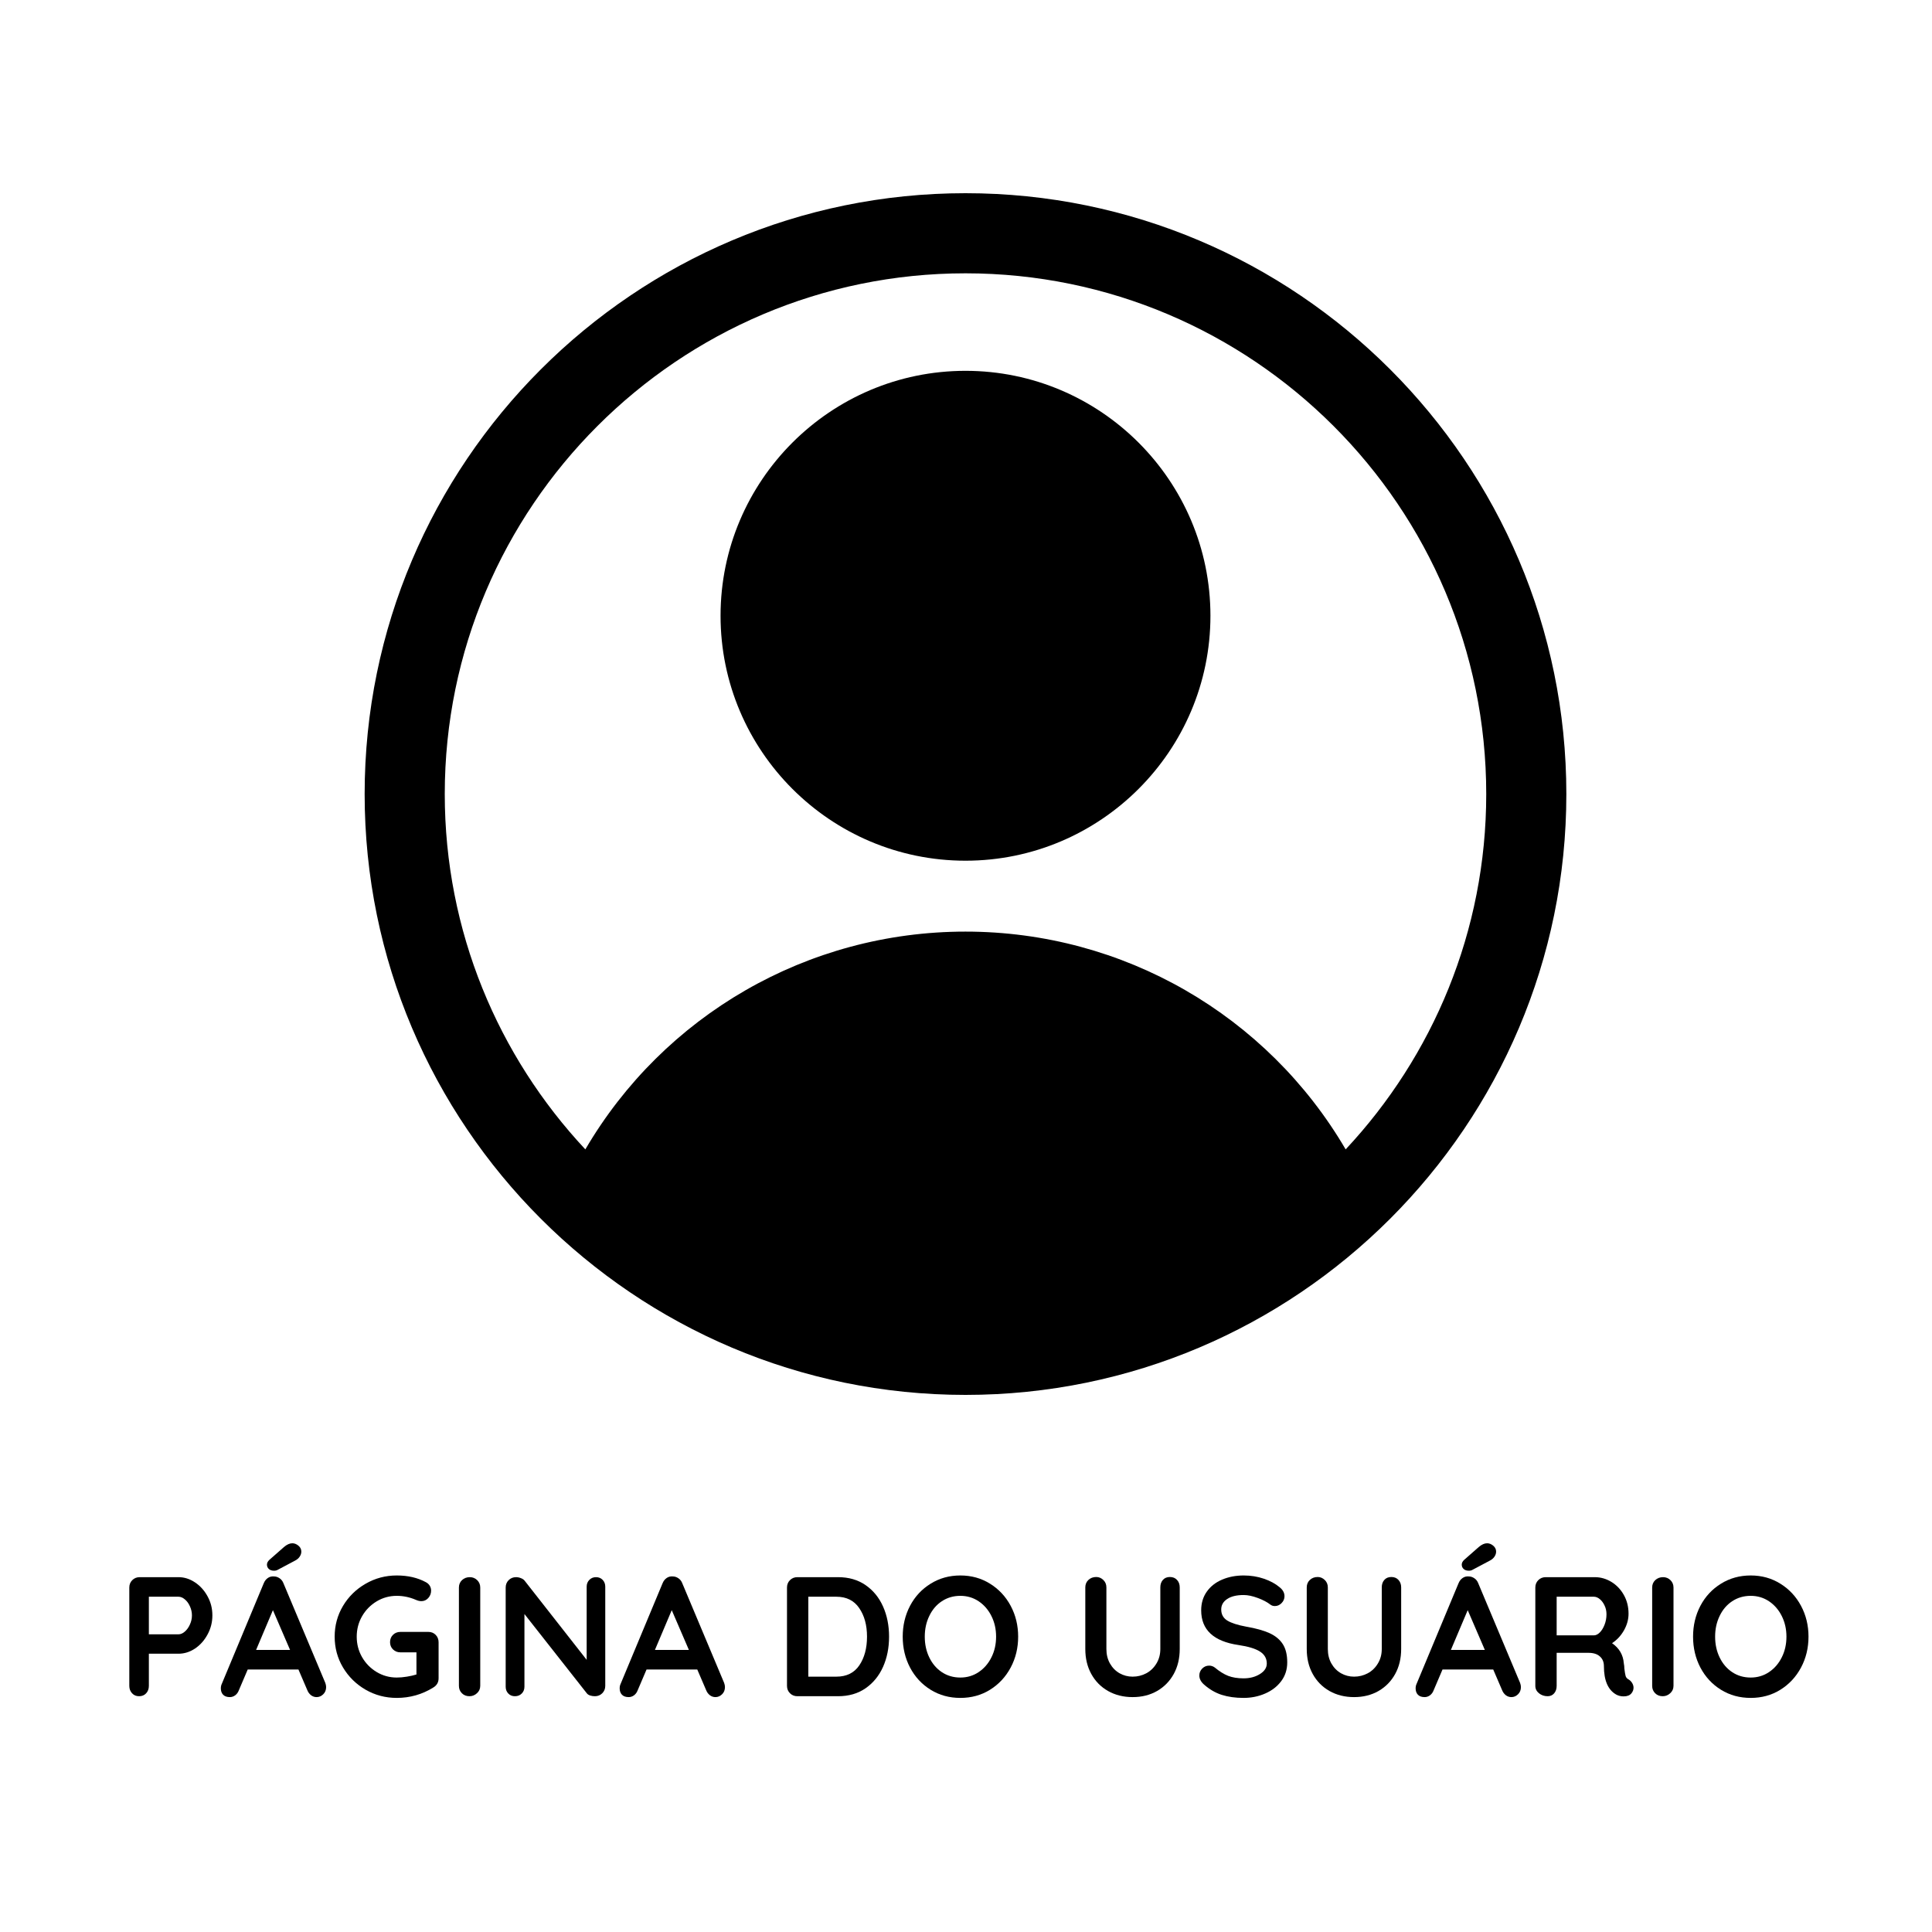 <svg xmlns="http://www.w3.org/2000/svg" xmlns:xlink="http://www.w3.org/1999/xlink" width="500" zoomAndPan="magnify" viewBox="0 0 375 375" height="500" preserveAspectRatio="xMidYMid meet" version="1.0"><defs><g/><clipPath id="48089c30f8"><path d="M 70.777 37.5 L 304.027 37.5 L 304.027 270.75 L 70.777 270.75 Z M 70.777 37.5 " clip-rule="nonzero"/></clipPath></defs><g clip-path="url(#48089c30f8)"><path fill="#000000" d="M 187.402 37.5 C 123.094 37.5 70.777 89.816 70.777 154.125 C 70.777 218.434 123.094 270.75 187.402 270.75 C 251.711 270.75 304.027 218.434 304.027 154.125 C 304.027 89.816 251.711 37.5 187.402 37.5 Z M 261.191 223.094 C 245.98 197.105 218.09 180.824 187.398 180.824 C 156.711 180.824 128.824 197.105 113.613 223.094 C 96.707 205.02 86.328 180.77 86.328 154.125 C 86.328 98.391 131.668 53.051 187.402 53.051 C 243.137 53.051 288.477 98.391 288.477 154.125 C 288.477 180.77 278.098 205.02 261.191 223.094 Z M 261.191 223.094 " fill-opacity="1" fill-rule="nonzero"/></g><path fill="#000000" d="M 187.402 71.977 C 161.188 71.977 139.859 93.305 139.859 119.52 C 139.859 145.734 161.188 167.062 187.402 167.062 C 213.617 167.062 234.945 145.734 234.945 119.52 C 234.945 93.305 213.617 71.977 187.402 71.977 Z M 187.402 71.977 " fill-opacity="1" fill-rule="nonzero"/><g fill="#000000" fill-opacity="1"><g transform="translate(22.629, 329.235)"><g><path d="M 12.016 -23.109 C 13.141 -23.109 14.207 -22.77 15.219 -22.094 C 16.227 -21.426 17.039 -20.523 17.656 -19.391 C 18.281 -18.266 18.594 -17.031 18.594 -15.688 C 18.594 -14.363 18.281 -13.129 17.656 -11.984 C 17.039 -10.836 16.227 -9.926 15.219 -9.25 C 14.207 -8.582 13.141 -8.25 12.016 -8.25 L 6.266 -8.25 L 6.266 -2.016 C 6.266 -1.422 6.086 -0.938 5.734 -0.562 C 5.391 -0.188 4.93 0 4.359 0 C 3.805 0 3.352 -0.191 3 -0.578 C 2.645 -0.961 2.469 -1.441 2.469 -2.016 L 2.469 -21.094 C 2.469 -21.664 2.66 -22.145 3.047 -22.531 C 3.43 -22.914 3.91 -23.109 4.484 -23.109 Z M 12.016 -12.016 C 12.43 -12.016 12.844 -12.191 13.25 -12.547 C 13.656 -12.898 13.984 -13.359 14.234 -13.922 C 14.492 -14.484 14.625 -15.07 14.625 -15.688 C 14.625 -16.301 14.492 -16.891 14.234 -17.453 C 13.984 -18.016 13.656 -18.461 13.25 -18.797 C 12.844 -19.141 12.43 -19.312 12.016 -19.312 L 6.266 -19.312 L 6.266 -12.016 Z M 12.016 -12.016 "/></g></g></g><g fill="#000000" fill-opacity="1"><g transform="translate(42.535, 329.235)"><g><path d="M 20.609 -2.578 C 20.711 -2.285 20.766 -2.02 20.766 -1.781 C 20.766 -1.207 20.578 -0.738 20.203 -0.375 C 19.828 -0.008 19.398 0.172 18.922 0.172 C 18.523 0.172 18.164 0.051 17.844 -0.188 C 17.52 -0.438 17.273 -0.77 17.109 -1.188 L 15.391 -5.188 L 5.547 -5.188 L 3.828 -1.156 C 3.672 -0.738 3.43 -0.41 3.109 -0.172 C 2.797 0.055 2.453 0.172 2.078 0.172 C 1.504 0.172 1.066 0.016 0.766 -0.297 C 0.473 -0.609 0.328 -1.023 0.328 -1.547 C 0.328 -1.742 0.359 -1.953 0.422 -2.172 L 8.656 -21.922 C 8.832 -22.359 9.094 -22.695 9.438 -22.938 C 9.789 -23.188 10.188 -23.289 10.625 -23.25 C 11.02 -23.25 11.391 -23.129 11.734 -22.891 C 12.078 -22.66 12.328 -22.336 12.484 -21.922 Z M 7.172 -8.984 L 13.766 -8.984 L 10.438 -16.703 Z M 10.672 -24.359 C 10.242 -24.359 9.906 -24.469 9.656 -24.688 C 9.406 -24.914 9.281 -25.203 9.281 -25.547 C 9.281 -25.859 9.43 -26.16 9.734 -26.453 L 12.578 -28.953 C 13.148 -29.441 13.691 -29.688 14.203 -29.688 C 14.617 -29.688 15.016 -29.531 15.391 -29.219 C 15.766 -28.906 15.953 -28.52 15.953 -28.062 C 15.953 -27.727 15.844 -27.398 15.625 -27.078 C 15.414 -26.766 15.113 -26.508 14.719 -26.312 L 11.422 -24.562 C 11.203 -24.426 10.953 -24.359 10.672 -24.359 Z M 10.672 -24.359 "/></g></g></g><g fill="#000000" fill-opacity="1"><g transform="translate(63.63, 329.235)"><g><path d="M 19.516 -12.484 C 20.086 -12.484 20.562 -12.289 20.938 -11.906 C 21.312 -11.52 21.5 -11.039 21.5 -10.469 L 21.5 -3.469 C 21.5 -2.695 21.156 -2.102 20.469 -1.688 C 18.312 -0.344 15.945 0.328 13.375 0.328 C 11.195 0.328 9.18 -0.203 7.328 -1.266 C 5.484 -2.336 4.02 -3.781 2.938 -5.594 C 1.863 -7.406 1.328 -9.395 1.328 -11.562 C 1.328 -13.719 1.863 -15.703 2.938 -17.516 C 4.02 -19.328 5.484 -20.766 7.328 -21.828 C 9.18 -22.898 11.195 -23.438 13.375 -23.438 C 15.551 -23.438 17.441 -23 19.047 -22.125 C 19.379 -21.945 19.629 -21.711 19.797 -21.422 C 19.961 -21.141 20.047 -20.832 20.047 -20.5 C 20.047 -19.945 19.863 -19.469 19.5 -19.062 C 19.133 -18.656 18.688 -18.453 18.156 -18.453 C 17.82 -18.453 17.457 -18.539 17.062 -18.719 C 15.875 -19.227 14.645 -19.484 13.375 -19.484 C 11.969 -19.484 10.664 -19.125 9.469 -18.406 C 8.281 -17.688 7.336 -16.723 6.641 -15.516 C 5.953 -14.305 5.609 -12.988 5.609 -11.562 C 5.609 -10.125 5.953 -8.801 6.641 -7.594 C 7.336 -6.383 8.281 -5.422 9.469 -4.703 C 10.664 -3.984 11.969 -3.625 13.375 -3.625 C 13.988 -3.625 14.645 -3.68 15.344 -3.797 C 16.051 -3.91 16.672 -4.051 17.203 -4.219 L 17.203 -8.516 L 14.094 -8.516 C 13.52 -8.516 13.039 -8.703 12.656 -9.078 C 12.27 -9.453 12.078 -9.926 12.078 -10.5 C 12.078 -11.07 12.27 -11.547 12.656 -11.922 C 13.039 -12.297 13.52 -12.484 14.094 -12.484 Z M 19.516 -12.484 "/></g></g></g><g fill="#000000" fill-opacity="1"><g transform="translate(86.606, 329.235)"><g><path d="M 6.609 -2.016 C 6.609 -1.441 6.395 -0.961 5.969 -0.578 C 5.551 -0.191 5.066 0 4.516 0 C 3.922 0 3.43 -0.191 3.047 -0.578 C 2.66 -0.961 2.469 -1.441 2.469 -2.016 L 2.469 -21.094 C 2.469 -21.664 2.664 -22.145 3.062 -22.531 C 3.469 -22.914 3.977 -23.109 4.594 -23.109 C 5.145 -23.109 5.617 -22.914 6.016 -22.531 C 6.41 -22.145 6.609 -21.664 6.609 -21.094 Z M 6.609 -2.016 "/></g></g></g><g fill="#000000" fill-opacity="1"><g transform="translate(95.684, 329.235)"><g><path d="M 20 -23.109 C 20.531 -23.109 20.961 -22.93 21.297 -22.578 C 21.629 -22.223 21.797 -21.785 21.797 -21.266 L 21.797 -2.016 C 21.797 -1.441 21.602 -0.961 21.219 -0.578 C 20.832 -0.191 20.352 0 19.781 0 C 19.469 0 19.16 -0.047 18.859 -0.141 C 18.566 -0.242 18.352 -0.383 18.219 -0.562 L 6.109 -15.953 L 6.109 -1.844 C 6.109 -1.32 5.938 -0.883 5.594 -0.531 C 5.25 -0.176 4.805 0 4.266 0 C 3.734 0 3.301 -0.176 2.969 -0.531 C 2.633 -0.883 2.469 -1.32 2.469 -1.844 L 2.469 -21.094 C 2.469 -21.664 2.66 -22.145 3.047 -22.531 C 3.43 -22.914 3.91 -23.109 4.484 -23.109 C 4.816 -23.109 5.141 -23.039 5.453 -22.906 C 5.773 -22.781 6.016 -22.609 6.172 -22.391 L 18.188 -7.062 L 18.188 -21.266 C 18.188 -21.785 18.359 -22.223 18.703 -22.578 C 19.047 -22.93 19.477 -23.109 20 -23.109 Z M 20 -23.109 "/></g></g></g><g fill="#000000" fill-opacity="1"><g transform="translate(119.948, 329.235)"><g><path d="M 20.609 -2.578 C 20.711 -2.285 20.766 -2.02 20.766 -1.781 C 20.766 -1.207 20.578 -0.738 20.203 -0.375 C 19.828 -0.008 19.398 0.172 18.922 0.172 C 18.523 0.172 18.164 0.051 17.844 -0.188 C 17.52 -0.438 17.273 -0.77 17.109 -1.188 L 15.391 -5.188 L 5.547 -5.188 L 3.828 -1.156 C 3.672 -0.738 3.43 -0.41 3.109 -0.172 C 2.797 0.055 2.453 0.172 2.078 0.172 C 1.504 0.172 1.066 0.016 0.766 -0.297 C 0.473 -0.609 0.328 -1.023 0.328 -1.547 C 0.328 -1.742 0.359 -1.953 0.422 -2.172 L 8.656 -21.922 C 8.832 -22.359 9.094 -22.695 9.438 -22.938 C 9.789 -23.188 10.188 -23.289 10.625 -23.25 C 11.02 -23.25 11.391 -23.129 11.734 -22.891 C 12.078 -22.66 12.328 -22.336 12.484 -21.922 Z M 7.172 -8.984 L 13.766 -8.984 L 10.438 -16.703 Z M 7.172 -8.984 "/></g></g></g><g fill="#000000" fill-opacity="1"><g transform="translate(141.042, 329.235)"><g/></g></g><g fill="#000000" fill-opacity="1"><g transform="translate(150.286, 329.235)"><g><path d="M 12.375 -23.109 C 14.445 -23.109 16.223 -22.598 17.703 -21.578 C 19.191 -20.555 20.328 -19.172 21.109 -17.422 C 21.891 -15.672 22.281 -13.719 22.281 -11.562 C 22.281 -9.395 21.891 -7.438 21.109 -5.688 C 20.328 -3.945 19.191 -2.562 17.703 -1.531 C 16.223 -0.508 14.445 0 12.375 0 L 4.484 0 C 3.91 0 3.43 -0.191 3.047 -0.578 C 2.66 -0.961 2.469 -1.441 2.469 -2.016 L 2.469 -21.094 C 2.469 -21.664 2.66 -22.145 3.047 -22.531 C 3.43 -22.914 3.91 -23.109 4.484 -23.109 Z M 12.047 -3.797 C 14.023 -3.797 15.508 -4.523 16.5 -5.984 C 17.5 -7.453 18 -9.312 18 -11.562 C 18 -13.801 17.492 -15.648 16.484 -17.109 C 15.484 -18.578 14.004 -19.312 12.047 -19.312 L 6.609 -19.312 L 6.609 -3.797 Z M 12.047 -3.797 "/></g></g></g><g fill="#000000" fill-opacity="1"><g transform="translate(173.889, 329.235)"><g><path d="M 23.734 -11.562 C 23.734 -9.375 23.25 -7.375 22.281 -5.562 C 21.312 -3.75 19.973 -2.312 18.266 -1.25 C 16.566 -0.195 14.648 0.328 12.516 0.328 C 10.379 0.328 8.457 -0.195 6.75 -1.25 C 5.039 -2.312 3.707 -3.75 2.75 -5.562 C 1.801 -7.375 1.328 -9.375 1.328 -11.562 C 1.328 -13.738 1.801 -15.734 2.75 -17.547 C 3.707 -19.359 5.039 -20.789 6.75 -21.844 C 8.457 -22.906 10.379 -23.438 12.516 -23.438 C 14.648 -23.438 16.566 -22.906 18.266 -21.844 C 19.973 -20.789 21.312 -19.359 22.281 -17.547 C 23.25 -15.734 23.734 -13.738 23.734 -11.562 Z M 19.453 -11.562 C 19.453 -13.031 19.148 -14.363 18.547 -15.562 C 17.953 -16.758 17.129 -17.711 16.078 -18.422 C 15.023 -19.129 13.836 -19.484 12.516 -19.484 C 11.172 -19.484 9.973 -19.133 8.922 -18.438 C 7.879 -17.75 7.066 -16.797 6.484 -15.578 C 5.898 -14.367 5.609 -13.031 5.609 -11.562 C 5.609 -10.082 5.898 -8.738 6.484 -7.531 C 7.066 -6.32 7.879 -5.367 8.922 -4.672 C 9.973 -3.973 11.172 -3.625 12.516 -3.625 C 13.836 -3.625 15.023 -3.977 16.078 -4.688 C 17.129 -5.395 17.953 -6.348 18.547 -7.547 C 19.148 -8.742 19.453 -10.082 19.453 -11.562 Z M 19.453 -11.562 "/></g></g></g><g fill="#000000" fill-opacity="1"><g transform="translate(198.945, 329.235)"><g/></g></g><g fill="#000000" fill-opacity="1"><g transform="translate(208.188, 329.235)"><g><path d="M 18.891 -23.141 C 19.461 -23.141 19.922 -22.953 20.266 -22.578 C 20.617 -22.203 20.797 -21.719 20.797 -21.125 L 20.797 -9.172 C 20.797 -7.348 20.41 -5.734 19.641 -4.328 C 18.867 -2.922 17.789 -1.816 16.406 -1.016 C 15.02 -0.223 13.438 0.172 11.656 0.172 C 9.875 0.172 8.281 -0.223 6.875 -1.016 C 5.477 -1.816 4.395 -2.922 3.625 -4.328 C 2.852 -5.734 2.469 -7.348 2.469 -9.172 L 2.469 -21.125 C 2.469 -21.695 2.664 -22.176 3.062 -22.562 C 3.469 -22.945 3.977 -23.141 4.594 -23.141 C 5.113 -23.141 5.57 -22.945 5.969 -22.562 C 6.363 -22.176 6.562 -21.695 6.562 -21.125 L 6.562 -9.172 C 6.562 -8.117 6.789 -7.18 7.25 -6.359 C 7.719 -5.535 8.344 -4.898 9.125 -4.453 C 9.906 -4.016 10.75 -3.797 11.656 -3.797 C 12.602 -3.797 13.488 -4.016 14.312 -4.453 C 15.133 -4.898 15.789 -5.535 16.281 -6.359 C 16.781 -7.18 17.031 -8.117 17.031 -9.172 L 17.031 -21.125 C 17.031 -21.719 17.195 -22.203 17.531 -22.578 C 17.863 -22.953 18.316 -23.141 18.891 -23.141 Z M 18.891 -23.141 "/></g></g></g><g fill="#000000" fill-opacity="1"><g transform="translate(231.461, 329.235)"><g><path d="M 9.906 0.328 C 8.32 0.328 6.91 0.129 5.672 -0.266 C 4.441 -0.66 3.289 -1.332 2.219 -2.281 C 1.625 -2.812 1.328 -3.395 1.328 -4.031 C 1.328 -4.531 1.508 -4.973 1.875 -5.359 C 2.25 -5.742 2.703 -5.938 3.234 -5.938 C 3.648 -5.938 4.023 -5.805 4.359 -5.547 C 5.234 -4.816 6.086 -4.285 6.922 -3.953 C 7.766 -3.629 8.758 -3.469 9.906 -3.469 C 11.133 -3.469 12.191 -3.742 13.078 -4.297 C 13.973 -4.848 14.422 -5.531 14.422 -6.344 C 14.422 -7.332 13.977 -8.109 13.094 -8.672 C 12.219 -9.234 10.828 -9.656 8.922 -9.938 C 4.098 -10.645 1.688 -12.891 1.688 -16.672 C 1.688 -18.055 2.047 -19.258 2.766 -20.281 C 3.492 -21.312 4.484 -22.094 5.734 -22.625 C 6.992 -23.164 8.395 -23.438 9.938 -23.438 C 11.32 -23.438 12.625 -23.227 13.844 -22.812 C 15.07 -22.395 16.094 -21.844 16.906 -21.156 C 17.539 -20.656 17.859 -20.07 17.859 -19.406 C 17.859 -18.906 17.672 -18.461 17.297 -18.078 C 16.922 -17.691 16.484 -17.5 15.984 -17.5 C 15.648 -17.5 15.352 -17.598 15.094 -17.797 C 14.52 -18.254 13.719 -18.676 12.688 -19.062 C 11.664 -19.445 10.75 -19.641 9.938 -19.641 C 8.551 -19.641 7.477 -19.379 6.719 -18.859 C 5.957 -18.348 5.578 -17.676 5.578 -16.844 C 5.578 -15.895 5.969 -15.176 6.75 -14.688 C 7.531 -14.207 8.758 -13.812 10.438 -13.5 C 12.32 -13.176 13.832 -12.754 14.969 -12.234 C 16.102 -11.711 16.957 -11.004 17.531 -10.109 C 18.102 -9.223 18.391 -8.039 18.391 -6.562 C 18.391 -5.176 18 -3.961 17.219 -2.922 C 16.438 -1.879 15.395 -1.078 14.094 -0.516 C 12.801 0.047 11.406 0.328 9.906 0.328 Z M 9.906 0.328 "/></g></g></g><g fill="#000000" fill-opacity="1"><g transform="translate(251.169, 329.235)"><g><path d="M 18.891 -23.141 C 19.461 -23.141 19.922 -22.953 20.266 -22.578 C 20.617 -22.203 20.797 -21.719 20.797 -21.125 L 20.797 -9.172 C 20.797 -7.348 20.41 -5.734 19.641 -4.328 C 18.867 -2.922 17.789 -1.816 16.406 -1.016 C 15.02 -0.223 13.438 0.172 11.656 0.172 C 9.875 0.172 8.281 -0.223 6.875 -1.016 C 5.477 -1.816 4.395 -2.922 3.625 -4.328 C 2.852 -5.734 2.469 -7.348 2.469 -9.172 L 2.469 -21.125 C 2.469 -21.695 2.664 -22.176 3.062 -22.562 C 3.469 -22.945 3.977 -23.141 4.594 -23.141 C 5.113 -23.141 5.57 -22.945 5.969 -22.562 C 6.363 -22.176 6.562 -21.695 6.562 -21.125 L 6.562 -9.172 C 6.562 -8.117 6.789 -7.18 7.25 -6.359 C 7.719 -5.535 8.344 -4.898 9.125 -4.453 C 9.906 -4.016 10.75 -3.797 11.656 -3.797 C 12.602 -3.797 13.488 -4.016 14.312 -4.453 C 15.133 -4.898 15.789 -5.535 16.281 -6.359 C 16.781 -7.18 17.031 -8.117 17.031 -9.172 L 17.031 -21.125 C 17.031 -21.719 17.195 -22.203 17.531 -22.578 C 17.863 -22.953 18.316 -23.141 18.891 -23.141 Z M 18.891 -23.141 "/></g></g></g><g fill="#000000" fill-opacity="1"><g transform="translate(274.443, 329.235)"><g><path d="M 20.609 -2.578 C 20.711 -2.285 20.766 -2.02 20.766 -1.781 C 20.766 -1.207 20.578 -0.738 20.203 -0.375 C 19.828 -0.008 19.398 0.172 18.922 0.172 C 18.523 0.172 18.164 0.051 17.844 -0.188 C 17.52 -0.438 17.273 -0.77 17.109 -1.188 L 15.391 -5.188 L 5.547 -5.188 L 3.828 -1.156 C 3.672 -0.738 3.43 -0.41 3.109 -0.172 C 2.797 0.055 2.453 0.172 2.078 0.172 C 1.504 0.172 1.066 0.016 0.766 -0.297 C 0.473 -0.609 0.328 -1.023 0.328 -1.547 C 0.328 -1.742 0.359 -1.953 0.422 -2.172 L 8.656 -21.922 C 8.832 -22.359 9.094 -22.695 9.438 -22.938 C 9.789 -23.188 10.188 -23.289 10.625 -23.25 C 11.02 -23.25 11.391 -23.129 11.734 -22.891 C 12.078 -22.66 12.328 -22.336 12.484 -21.922 Z M 7.172 -8.984 L 13.766 -8.984 L 10.438 -16.703 Z M 10.672 -24.359 C 10.242 -24.359 9.906 -24.469 9.656 -24.688 C 9.406 -24.914 9.281 -25.203 9.281 -25.547 C 9.281 -25.859 9.43 -26.16 9.734 -26.453 L 12.578 -28.953 C 13.148 -29.441 13.691 -29.688 14.203 -29.688 C 14.617 -29.688 15.016 -29.531 15.391 -29.219 C 15.766 -28.906 15.953 -28.52 15.953 -28.062 C 15.953 -27.727 15.844 -27.398 15.625 -27.078 C 15.414 -26.766 15.113 -26.508 14.719 -26.312 L 11.422 -24.562 C 11.203 -24.426 10.953 -24.359 10.672 -24.359 Z M 10.672 -24.359 "/></g></g></g><g fill="#000000" fill-opacity="1"><g transform="translate(295.537, 329.235)"><g><path d="M 20.609 -3.234 C 20.891 -3.055 21.113 -2.82 21.281 -2.531 C 21.445 -2.25 21.531 -1.957 21.531 -1.656 C 21.531 -1.258 21.395 -0.895 21.125 -0.562 C 20.801 -0.164 20.297 0.031 19.609 0.031 C 19.078 0.031 18.594 -0.086 18.156 -0.328 C 16.57 -1.234 15.781 -3.07 15.781 -5.844 C 15.781 -6.633 15.52 -7.258 15 -7.719 C 14.488 -8.188 13.75 -8.422 12.781 -8.422 L 6.609 -8.422 L 6.609 -2.016 C 6.609 -1.422 6.445 -0.938 6.125 -0.562 C 5.801 -0.188 5.379 0 4.859 0 C 4.211 0 3.648 -0.191 3.172 -0.578 C 2.703 -0.961 2.469 -1.441 2.469 -2.016 L 2.469 -21.094 C 2.469 -21.664 2.66 -22.145 3.047 -22.531 C 3.43 -22.914 3.91 -23.109 4.484 -23.109 L 14 -23.109 C 15.145 -23.109 16.223 -22.801 17.234 -22.188 C 18.242 -21.57 19.051 -20.723 19.656 -19.641 C 20.258 -18.566 20.562 -17.359 20.562 -16.016 C 20.562 -14.91 20.266 -13.832 19.672 -12.781 C 19.078 -11.738 18.305 -10.91 17.359 -10.297 C 18.754 -9.328 19.516 -8.031 19.641 -6.406 C 19.711 -6.051 19.75 -5.707 19.75 -5.375 C 19.832 -4.695 19.914 -4.207 20 -3.906 C 20.094 -3.613 20.297 -3.391 20.609 -3.234 Z M 13.828 -11.812 C 14.223 -11.812 14.609 -12 14.984 -12.375 C 15.359 -12.75 15.664 -13.25 15.906 -13.875 C 16.156 -14.508 16.281 -15.188 16.281 -15.906 C 16.281 -16.531 16.156 -17.098 15.906 -17.609 C 15.664 -18.129 15.359 -18.539 14.984 -18.844 C 14.609 -19.156 14.223 -19.312 13.828 -19.312 L 6.609 -19.312 L 6.609 -11.812 Z M 13.828 -11.812 "/></g></g></g><g fill="#000000" fill-opacity="1"><g transform="translate(318.216, 329.235)"><g><path d="M 6.609 -2.016 C 6.609 -1.441 6.395 -0.961 5.969 -0.578 C 5.551 -0.191 5.066 0 4.516 0 C 3.922 0 3.43 -0.191 3.047 -0.578 C 2.66 -0.961 2.469 -1.441 2.469 -2.016 L 2.469 -21.094 C 2.469 -21.664 2.664 -22.145 3.062 -22.531 C 3.469 -22.914 3.977 -23.109 4.594 -23.109 C 5.145 -23.109 5.617 -22.914 6.016 -22.531 C 6.41 -22.145 6.609 -21.664 6.609 -21.094 Z M 6.609 -2.016 "/></g></g></g><g fill="#000000" fill-opacity="1"><g transform="translate(327.295, 329.235)"><g><path d="M 23.734 -11.562 C 23.734 -9.375 23.25 -7.375 22.281 -5.562 C 21.312 -3.75 19.973 -2.312 18.266 -1.25 C 16.566 -0.195 14.648 0.328 12.516 0.328 C 10.379 0.328 8.457 -0.195 6.75 -1.25 C 5.039 -2.312 3.707 -3.75 2.75 -5.562 C 1.801 -7.375 1.328 -9.375 1.328 -11.562 C 1.328 -13.738 1.801 -15.734 2.75 -17.547 C 3.707 -19.359 5.039 -20.789 6.75 -21.844 C 8.457 -22.906 10.379 -23.438 12.516 -23.438 C 14.648 -23.438 16.566 -22.906 18.266 -21.844 C 19.973 -20.789 21.312 -19.359 22.281 -17.547 C 23.25 -15.734 23.734 -13.738 23.734 -11.562 Z M 19.453 -11.562 C 19.453 -13.031 19.148 -14.363 18.547 -15.562 C 17.953 -16.758 17.129 -17.711 16.078 -18.422 C 15.023 -19.129 13.836 -19.484 12.516 -19.484 C 11.172 -19.484 9.973 -19.133 8.922 -18.438 C 7.879 -17.75 7.066 -16.797 6.484 -15.578 C 5.898 -14.367 5.609 -13.031 5.609 -11.562 C 5.609 -10.082 5.898 -8.738 6.484 -7.531 C 7.066 -6.32 7.879 -5.367 8.922 -4.672 C 9.973 -3.973 11.172 -3.625 12.516 -3.625 C 13.836 -3.625 15.023 -3.977 16.078 -4.688 C 17.129 -5.395 17.953 -6.348 18.547 -7.547 C 19.148 -8.742 19.453 -10.082 19.453 -11.562 Z M 19.453 -11.562 "/></g></g></g></svg>